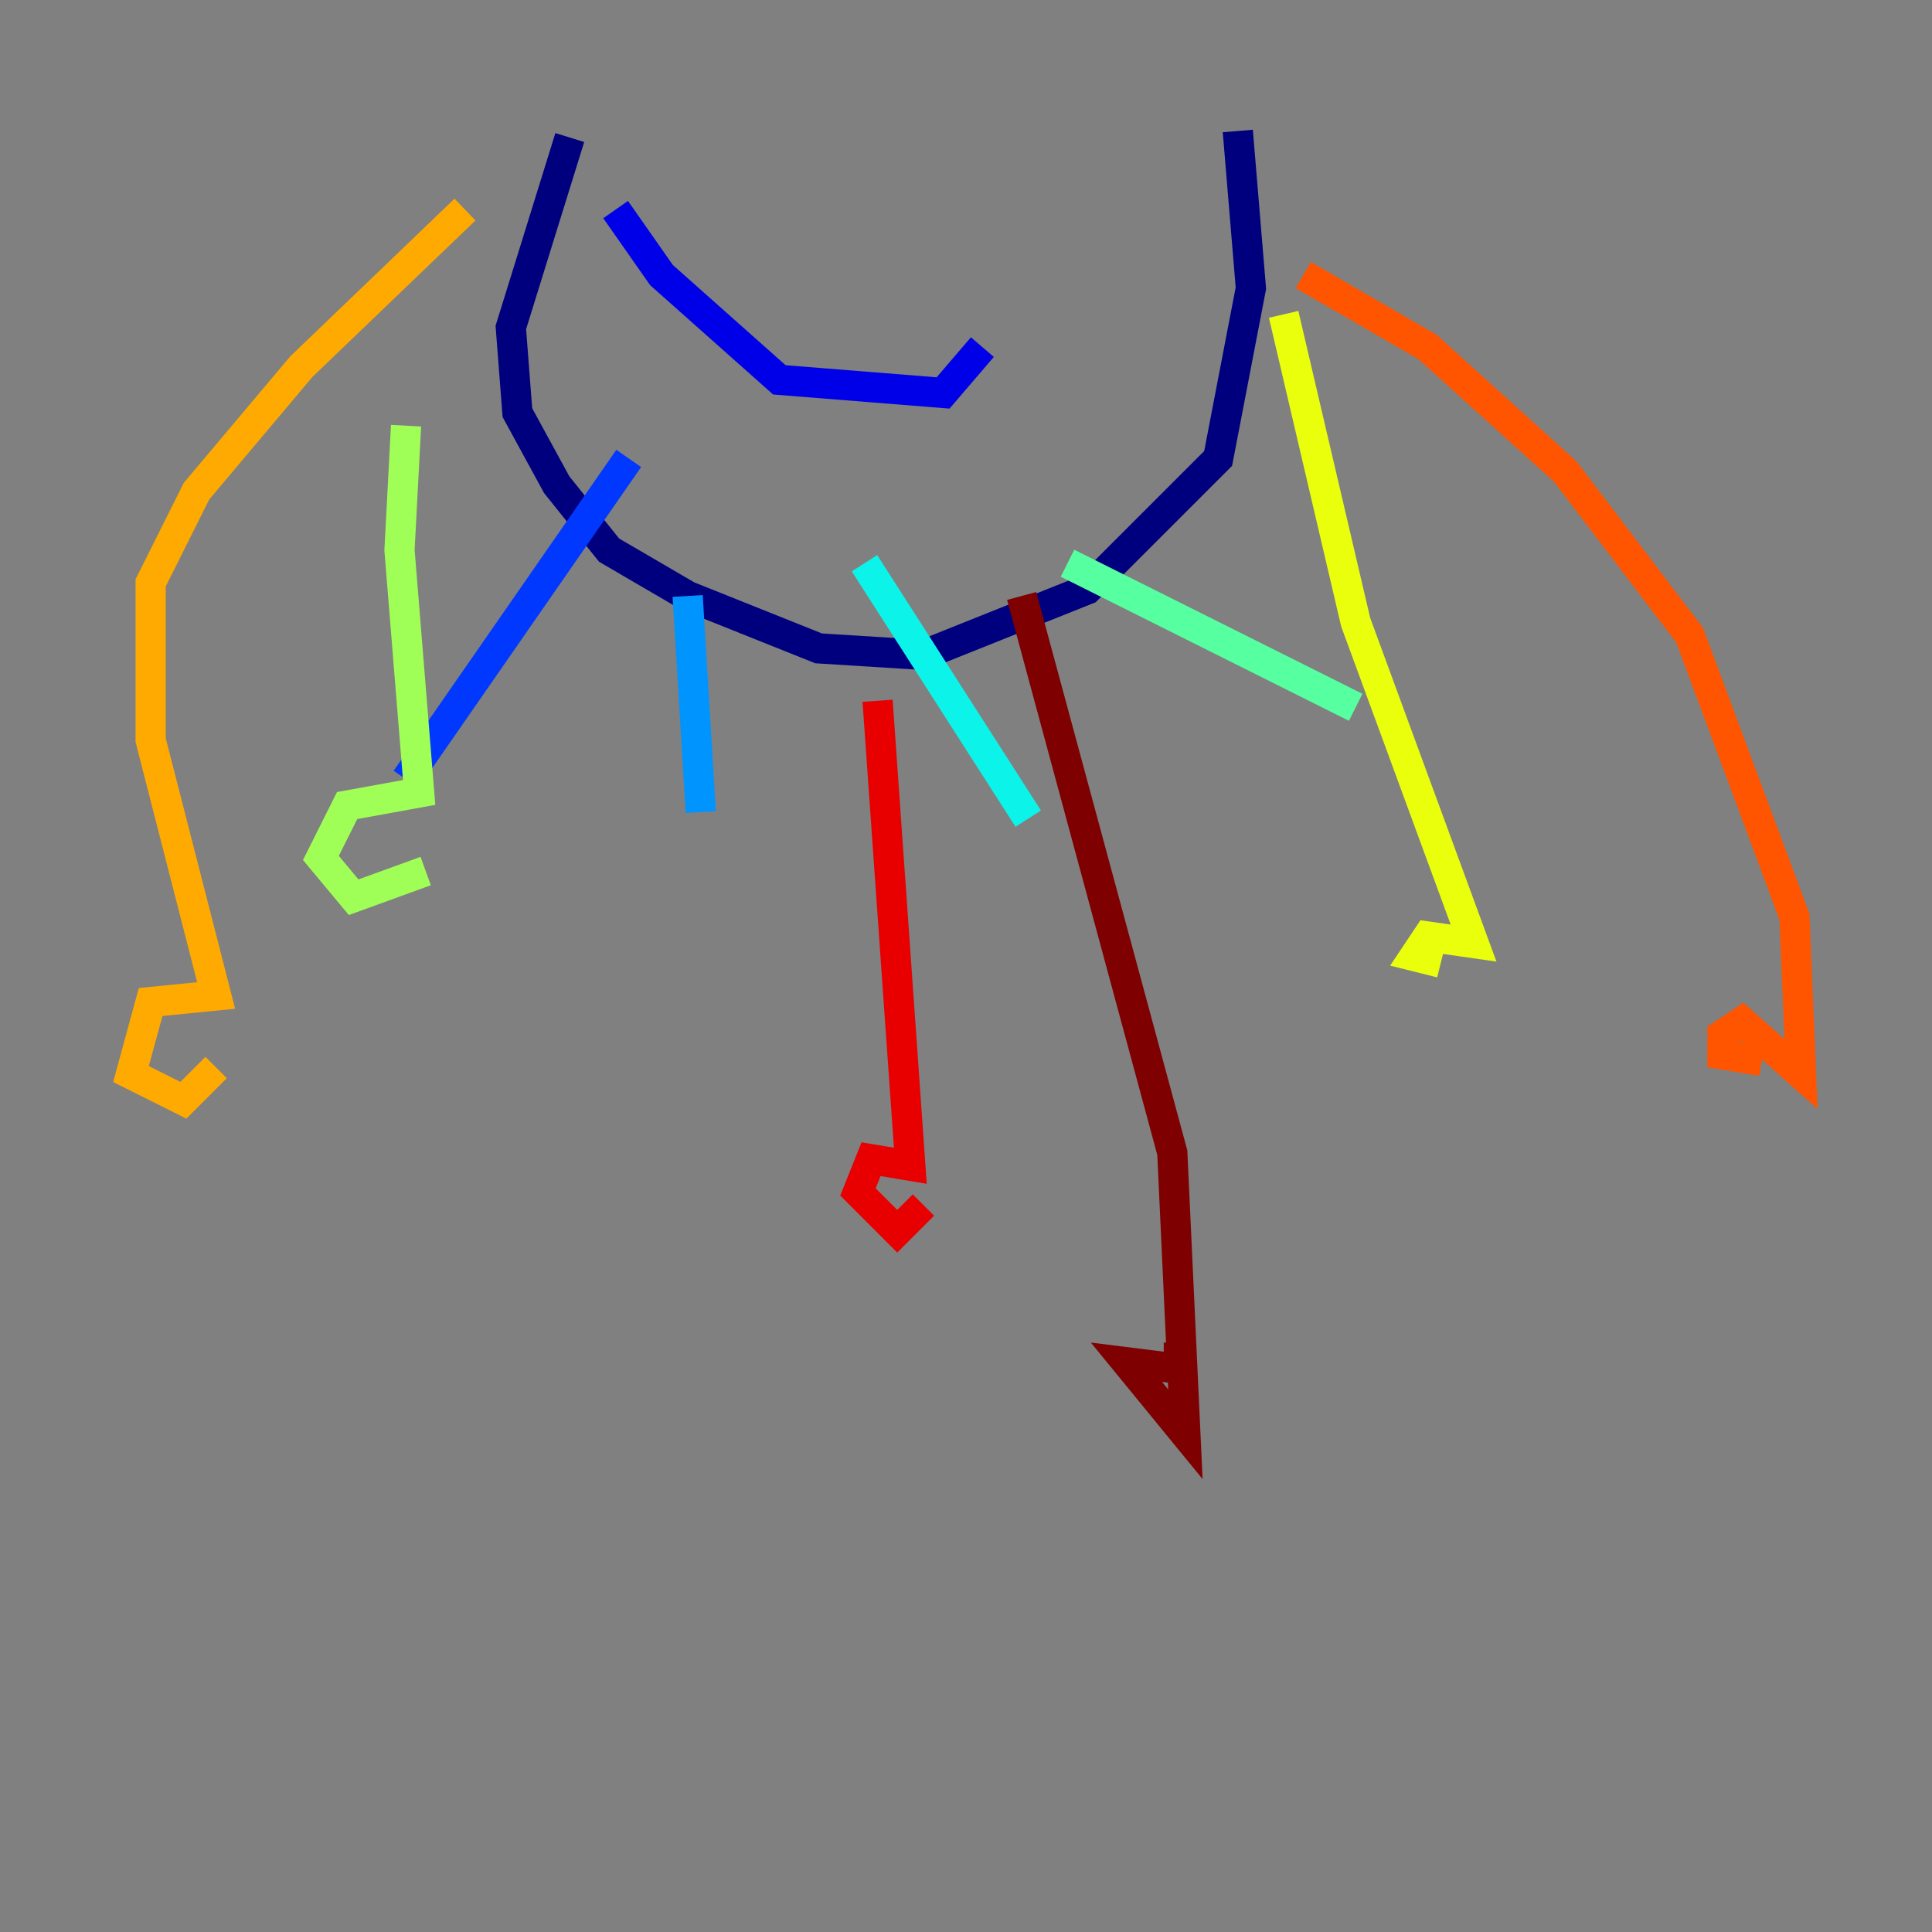 <?xml version="1.0" encoding="utf-8" ?>
<svg baseProfile="tiny" height="128" version="1.2" viewBox="0,0,128,128" width="128" xmlns="http://www.w3.org/2000/svg" xmlns:ev="http://www.w3.org/2001/xml-events" xmlns:xlink="http://www.w3.org/1999/xlink"><rect x="0" y="0" width="128" height="128" fill="#808080" stroke="none"/><defs /><polyline fill="none" points="37.749,9.112 33.844,21.695 34.278,27.336 36.881,32.108 40.352,36.447 45.559,39.485 54.237,42.956 61.18,43.39 72.027,39.051 80.705,30.373 82.875,19.091 82.007,8.678" stroke="#00007f" stroke-width="2" /><polyline fill="none" points="40.786,13.885 43.824,18.224 51.634,25.166 62.481,26.034 65.085,22.997" stroke="#0000e8" stroke-width="2" /><polyline fill="none" points="41.654,30.373 26.902,51.634" stroke="#0038ff" stroke-width="2" /><polyline fill="none" points="45.559,39.485 46.427,53.803" stroke="#0094ff" stroke-width="2" /><polyline fill="none" points="57.275,37.315 68.122,54.237" stroke="#0cf4ea" stroke-width="2" /><polyline fill="none" points="70.725,37.315 89.817,46.861" stroke="#56ffa0" stroke-width="2" /><polyline fill="none" points="26.902,28.203 26.468,36.447 27.77,52.502 22.997,53.37 21.261,56.841 23.43,59.444 28.203,57.709" stroke="#a0ff56" stroke-width="2" /><polyline fill="none" points="85.044,20.827 89.817,41.22 97.627,62.481 94.59,62.047 93.722,63.349 95.458,63.783" stroke="#eaff0c" stroke-width="2" /><polyline fill="none" points="30.807,13.885 19.959,24.298 13.017,32.542 9.98,38.617 9.98,49.031 14.319,65.953 9.98,66.386 8.678,71.159 12.149,72.895 14.319,70.725" stroke="#ffaa00" stroke-width="2" /><polyline fill="none" points="86.346,18.224 94.59,22.997 103.702,31.241 111.946,42.088 118.888,60.746 119.322,71.159 115.417,67.688 114.115,68.556 114.115,69.858 116.719,70.291" stroke="#ff5500" stroke-width="2" /><polyline fill="none" points="58.142,46.427 60.312,77.234 57.709,76.8 56.841,78.969 59.444,81.573 61.18,79.837" stroke="#e80000" stroke-width="2" /><polyline fill="none" points="67.688,39.485 77.668,76.366 78.536,95.024 74.63,90.251 78.102,90.685 78.102,88.949" stroke="#7f0000" stroke-width="2" /></svg>